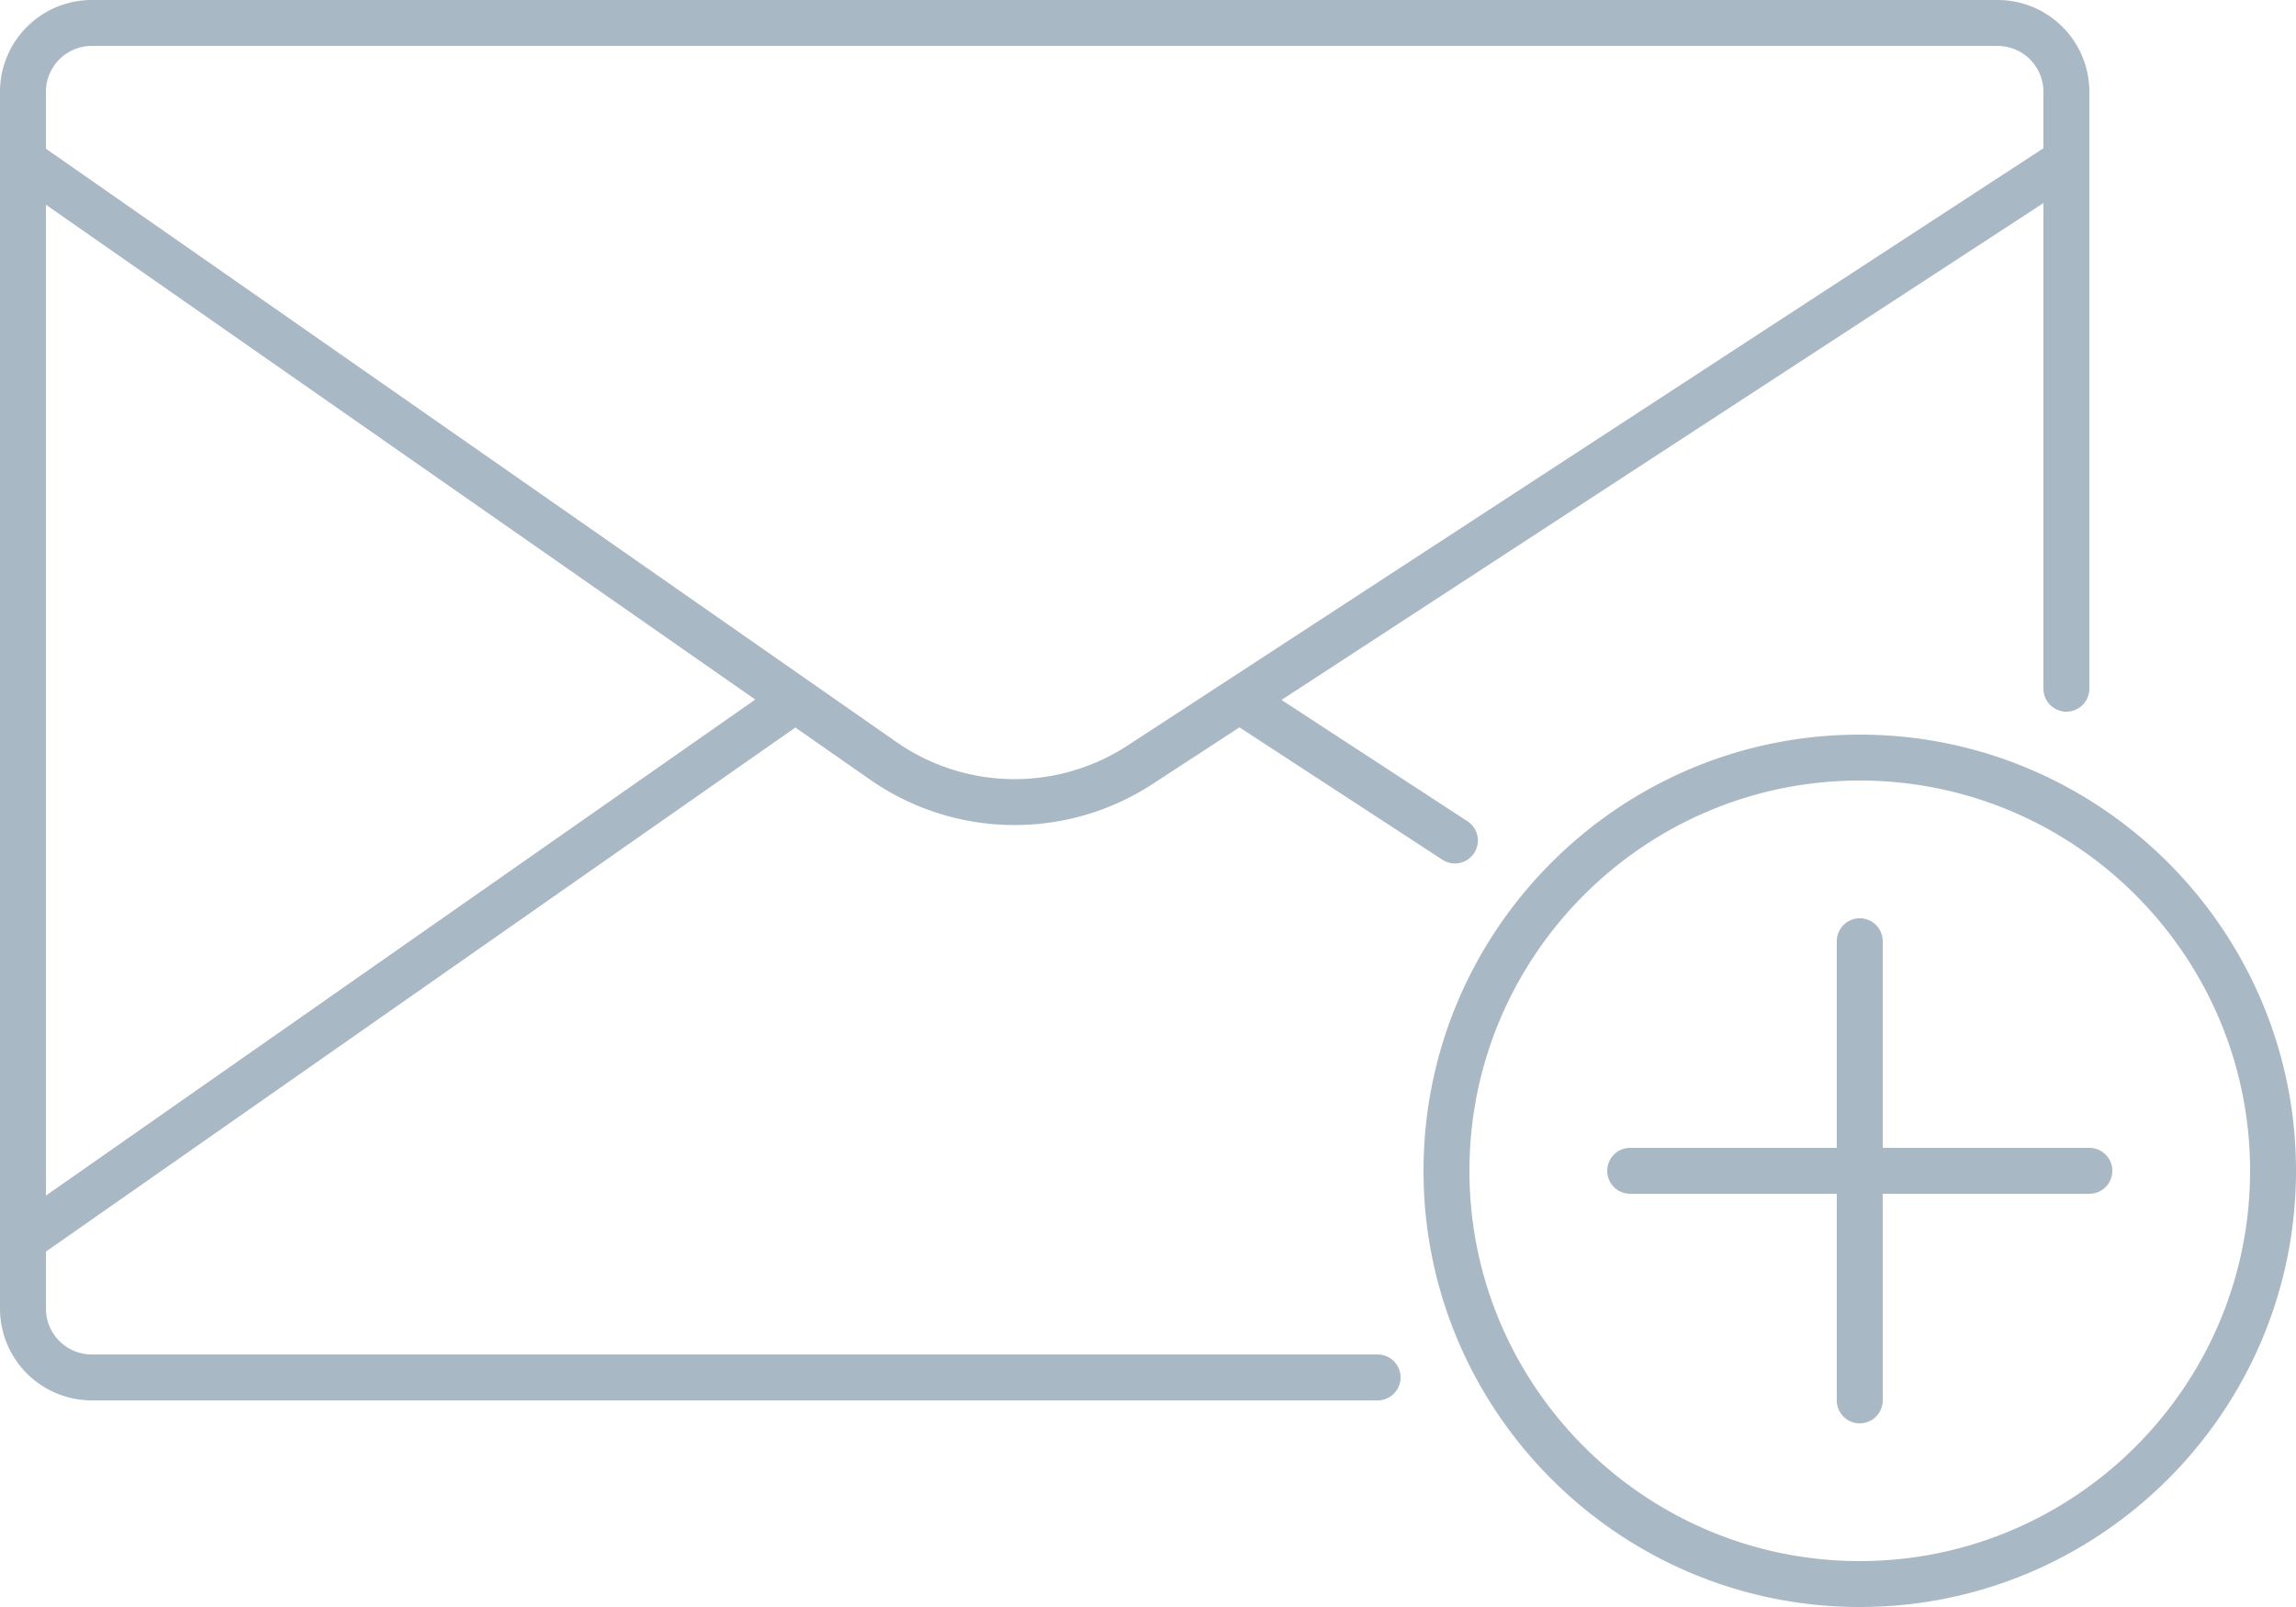 <svg width="100" height="70" viewBox="0 0 100 70" xmlns="http://www.w3.org/2000/svg"><title>manual</title><path d="M82 50h9a1 1 0 1 1 0 2h-9v9a1 1 0 1 1-2 0v-9h-9a1 1 0 1 1 0-2h9v-9a1 1 0 1 1 2 0v9zM34.642 31.69L2 54.52V57a2 2 0 0 0 2 2h56a1 1 0 1 1 0 2H4a4 4 0 0 1-4-4V4a4 4 0 0 1 4-4h83a4 4 0 0 1 4 4v26a1 1 0 1 1-2 0V8.846L55.814 30.489l8.082 5.273a1 1 0 1 1-1.092 1.675l-8.82-5.754-3.786 2.469a11 11 0 0 1-12.303-.192l-3.253-2.27zm-1.747-1.218L2 8.917V52.08l30.895-21.608zM2 6.478L39.04 32.32a9 9 0 0 0 10.066.158L89 6.458V4a2 2 0 0 0-2-2H4a2 2 0 0 0-2 2v2.478zM81 32c10.473 0 19 8.527 19 19s-8.527 19-19 19-19-8.527-19-19 8.527-19 19-19zm0 2c-9.369 0-17 7.631-17 17s7.631 17 17 17 17-7.631 17-17-7.631-17-17-17z" fill="#A9B8C5"/></svg>